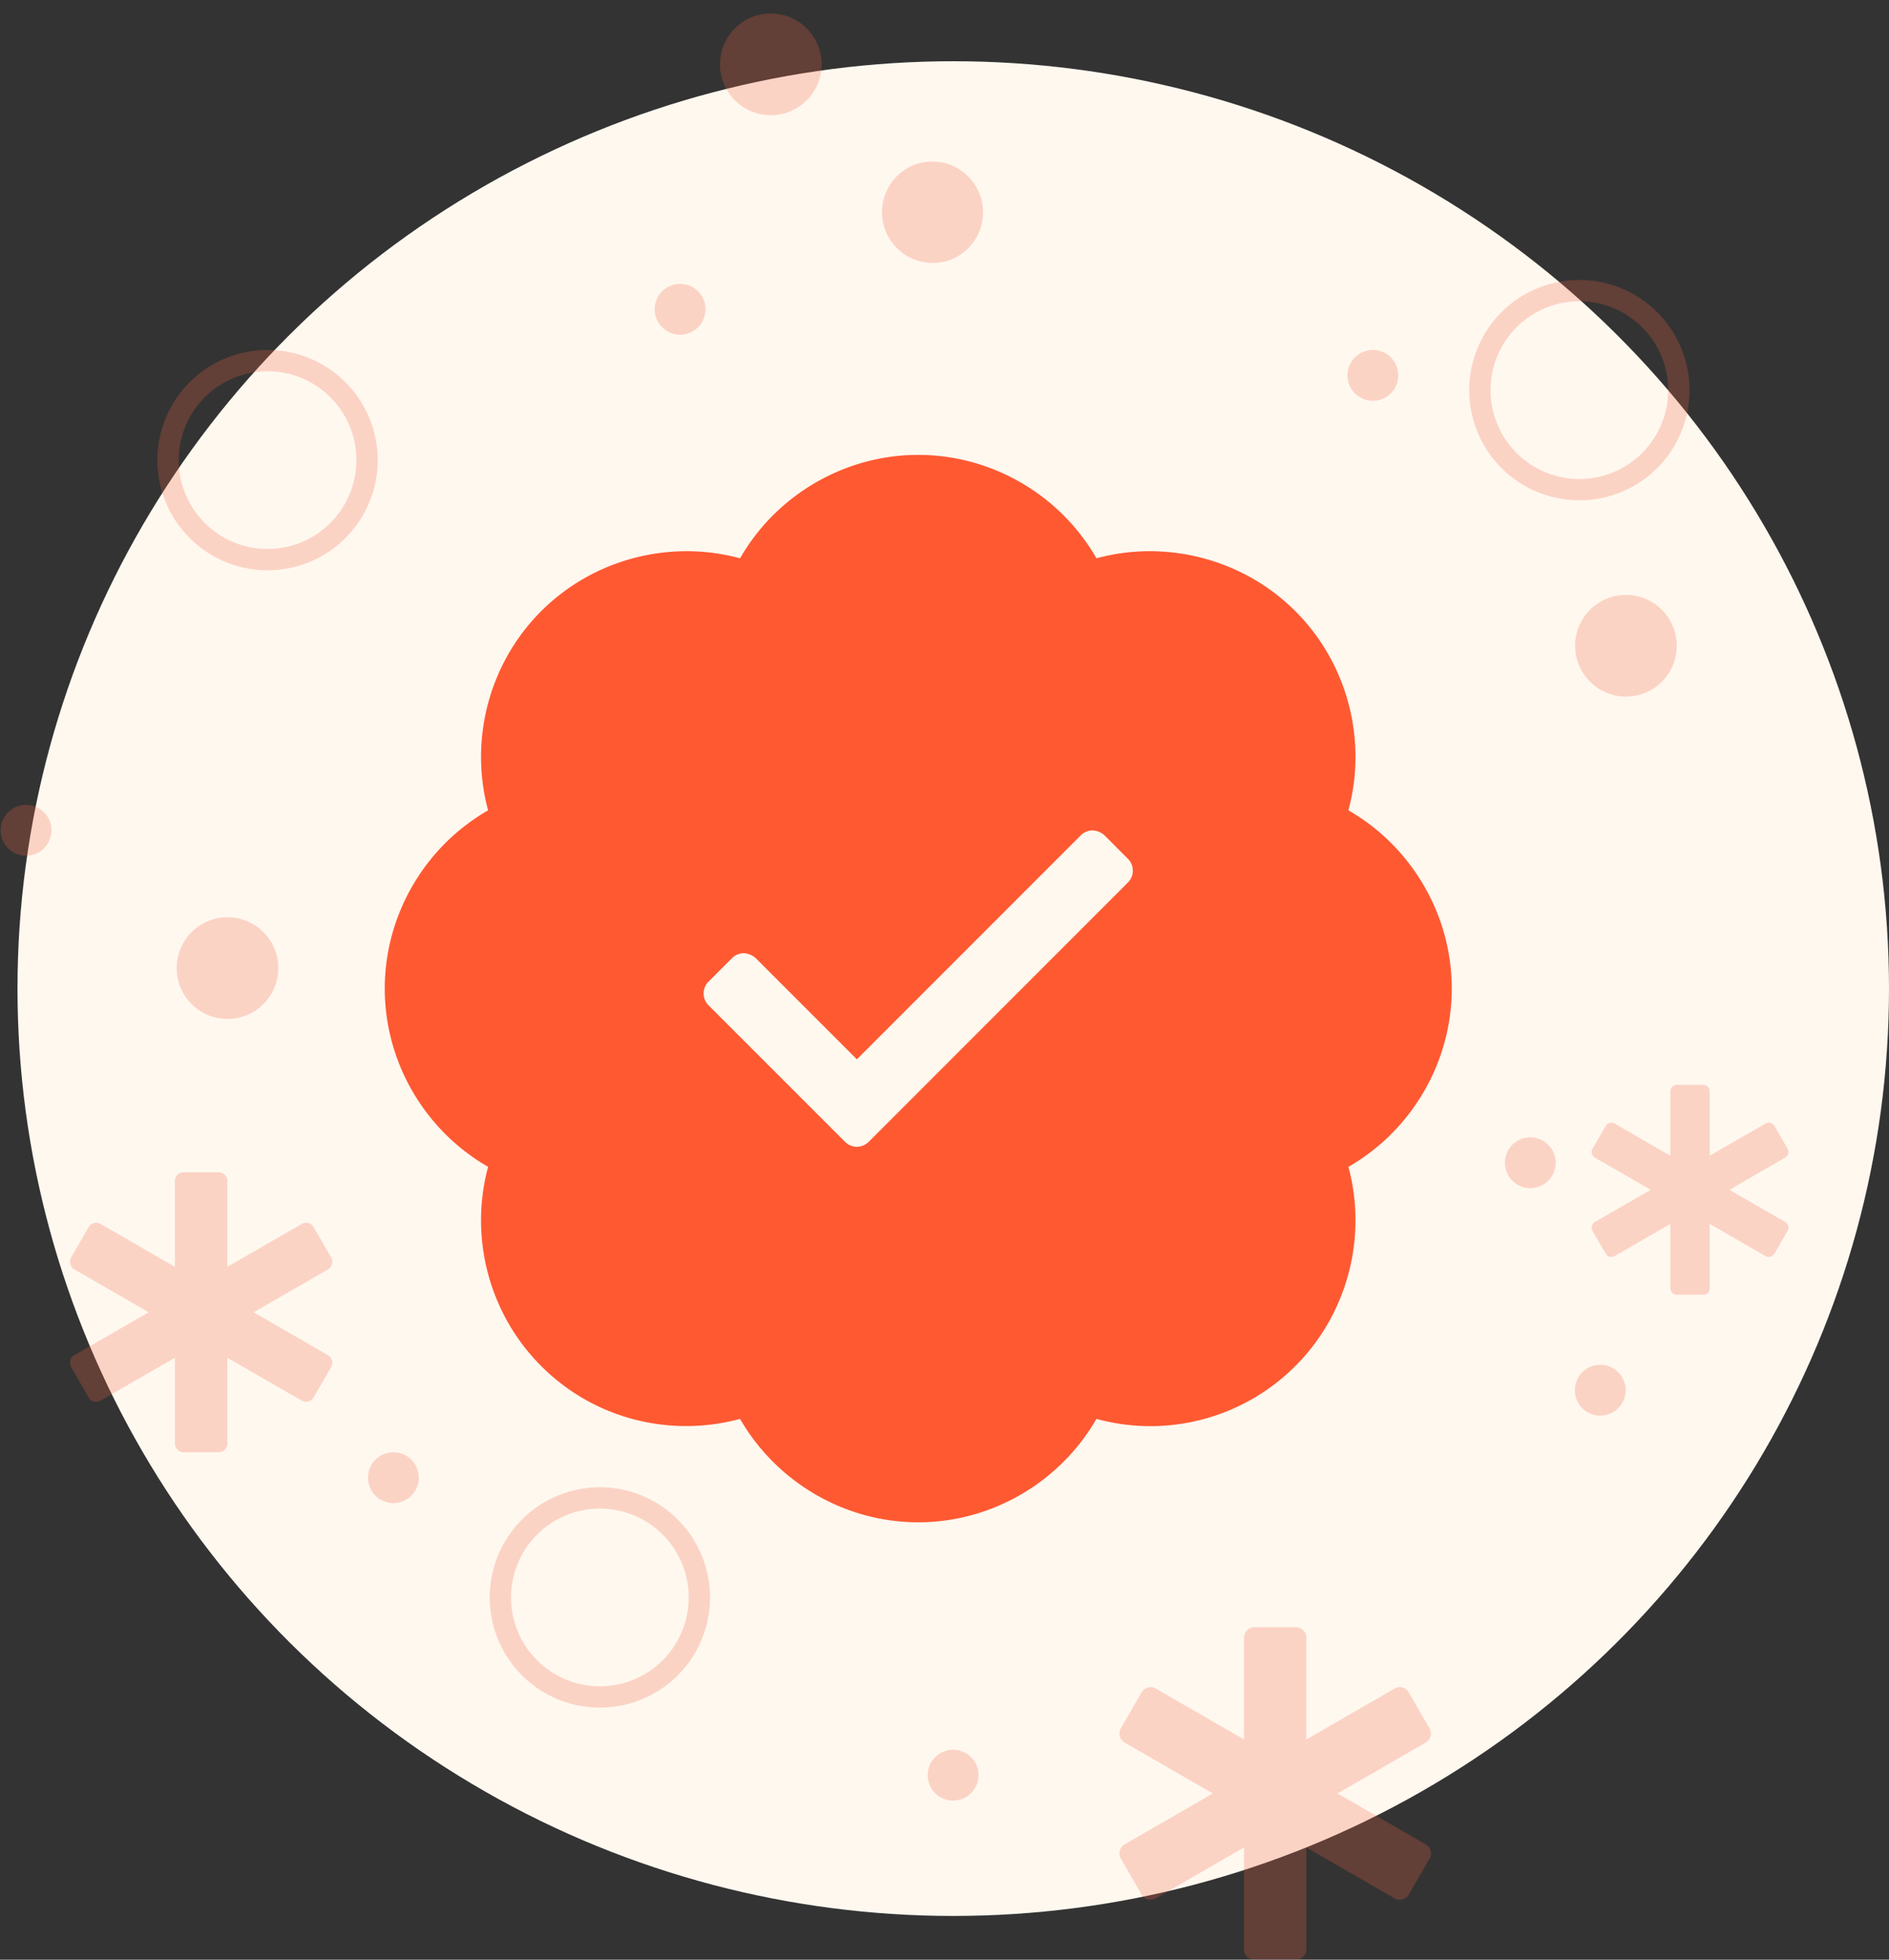 <svg width="108" height="112" xmlns="http://www.w3.org/2000/svg"><rect width="100%" height="100%" fill="#333333" stroke="none"/><g fill="none" fill-rule="evenodd"><ellipse fill="#FFF8EF" cx="54.5" cy="56.5" rx="53.5" ry="53"/><g fill="#F06543" fill-rule="nonzero" opacity=".25"><path d="M12.5 83a.5.5 0 00.5-.5v-4.902l4.249 2.451a.5.5 0 00.683-.183l1-1.732a.5.5 0 00-.182-.683L14.502 75l4.248-2.45a.5.5 0 00.183-.684l-1-1.732a.5.5 0 00-.684-.183L13 72.4V67.5a.5.5 0 00-.5-.5h-2.002a.5.5 0 00-.5.5v4.902L5.751 69.95a.5.5 0 00-.683.183l-1 1.732a.5.5 0 00.182.683L8.498 75 4.25 77.45a.5.5 0 00-.183.684l1 1.732a.5.5 0 00.684.183L10 77.6V82.5a.5.5 0 00.5.5h2.002zM97.375 74a.375.375 0 00.376-.375v-3.676l3.185 1.838c.18.103.41.042.513-.138l.75-1.299a.375.375 0 00-.137-.512L98.876 68l3.186-1.838a.375.375 0 00.138-.513l-.75-1.299a.375.375 0 00-.514-.137l-3.185 1.838v-3.676a.375.375 0 00-.376-.375h-1.5a.375.375 0 00-.376.375v3.676l-3.186-1.838a.375.375 0 00-.512.138l-.75 1.298a.375.375 0 00.137.513L94.374 68l-3.186 1.838a.375.375 0 00-.138.513l.75 1.299c.104.179.334.24.513.137l3.186-1.838v3.676c0 .207.168.375.375.375h1.501zM74.094 112a.594.594 0 00.595-.594v-5.82l5.044 2.91a.594.594 0 00.811-.218l1.189-2.057a.593.593 0 00-.218-.81l-5.044-2.911 5.044-2.91a.594.594 0 00.218-.812l-1.189-2.057a.594.594 0 00-.811-.217l-5.044 2.91v-5.82a.594.594 0 00-.595-.594h-2.376a.594.594 0 00-.594.594v5.82l-5.044-2.91a.594.594 0 00-.812.218l-1.188 2.056a.594.594 0 00.217.812l5.044 2.91-5.044 2.91a.594.594 0 00-.217.812l1.188 2.057a.595.595 0 00.812.217l5.044-2.91v5.82c0 .328.266.594.594.594h2.376zM92.906 39.812a2.906 2.906 0 10.001-5.811 2.906 2.906 0 000 5.811zM1.453 48.906a1.453 1.453 0 100-2.905 1.453 1.453 0 000 2.905zM87.453 67.906a1.453 1.453 0 100-2.905 1.453 1.453 0 000 2.905zM39.32 19.063a1.453 1.453 0 10-.945-2.747 1.453 1.453 0 00.945 2.747zM22.453 85.906a1.453 1.453 0 100-2.905 1.453 1.453 0 000 2.905zM91.453 80.906a1.453 1.453 0 100-2.905 1.453 1.453 0 000 2.905zM54.453 102.906a1.453 1.453 0 100-2.905 1.453 1.453 0 000 2.905zM78.453 22.906a1.453 1.453 0 100-2.905 1.453 1.453 0 000 2.905zM12.953 58.234a2.906 2.906 0 10.001-5.811 2.906 2.906 0 000 5.811zM44.972 6.442A2.906 2.906 0 1043.081.947a2.906 2.906 0 001.891 5.495zM54.226 14.89a2.906 2.906 0 10-1.89-5.496 2.906 2.906 0 001.89 5.495zM90.297 28.594a6.296 6.296 0 006.297-6.297A6.296 6.296 0 0090.297 16 6.296 6.296 0 0084 22.297a6.296 6.296 0 006.297 6.297zm0-1.219a5.077 5.077 0 01-5.078-5.078 5.077 5.077 0 015.078-5.078 5.077 5.077 0 015.078 5.078 5.077 5.077 0 01-5.078 5.078zM15.297 32.594a6.296 6.296 0 006.297-6.297A6.296 6.296 0 0015.297 20 6.296 6.296 0 009 26.297a6.296 6.296 0 006.297 6.297zm0-1.219a5.077 5.077 0 01-5.078-5.078 5.077 5.077 0 015.078-5.078 5.077 5.077 0 015.078 5.078 5.077 5.077 0 01-5.078 5.078zM34.297 97.594a6.296 6.296 0 006.297-6.297A6.296 6.296 0 0034.297 85 6.296 6.296 0 0028 91.297a6.296 6.296 0 006.297 6.297zm0-1.219a5.077 5.077 0 01-5.078-5.078 5.077 5.077 0 015.078-5.078 5.077 5.077 0 015.078 5.078 5.077 5.077 0 01-5.078 5.078z"/></g><g fill-rule="nonzero"><path d="M52.5 87c4.23 0 8.113-2.312 10.186-5.91a11.708 11.708 0 0011.378-3.026c2.99-2.99 4.11-7.375 3.027-11.378C80.688 64.626 83 60.73 83 56.5c0-4.23-2.312-8.125-5.91-10.187 1.085-4.003-.035-8.387-3.026-11.377-2.99-2.99-7.375-4.11-11.378-3.027C60.626 28.311 56.73 26 52.5 26c-4.23 0-8.125 2.311-10.187 5.91-4.003-1.085-8.387.035-11.377 3.026-2.99 2.99-4.11 7.374-3.027 11.377C24.311 48.375 22 52.27 22 56.5c0 4.23 2.311 8.125 5.91 10.186-1.085 4.003.035 8.388 3.026 11.378 3.157 3.158 7.553 4.063 11.377 3.027C44.387 84.688 48.27 87 52.5 87z" fill="#FBD2C4"/><path d="M52.5 87c4.23 0 8.113-2.312 10.186-5.91a11.708 11.708 0 0011.378-3.026c2.99-2.99 4.11-7.375 3.027-11.378C80.688 64.626 83 60.73 83 56.5c0-4.23-2.312-8.125-5.91-10.187 1.085-4.003-.035-8.387-3.026-11.377-2.99-2.99-7.375-4.11-11.378-3.027C60.626 28.311 56.73 26 52.5 26c-4.23 0-8.125 2.311-10.187 5.91-4.003-1.085-8.387.035-11.377 3.026-2.99 2.99-4.11 7.374-3.027 11.377C24.311 48.375 22 52.27 22 56.5c0 4.23 2.311 8.125 5.91 10.186-1.085 4.003.035 8.388 3.026 11.378 3.157 3.158 7.553 4.063 11.377 3.027C44.387 84.688 48.27 87 52.5 87z" fill="#FF5932"/><path d="M48.99 65.54a.948.948 0 00.673-.28L64.49 50.433a.954.954 0 000-1.347l-1.346-1.348a1.092 1.092 0 00-.673-.278h-.001a.951.951 0 00-.675.278L48.99 60.544l-5.787-5.787a1.092 1.092 0 00-.672-.279h-.002a.95.95 0 00-.674.279l-1.348 1.347a.954.954 0 000 1.348l7.809 7.808c.186.186.43.28.674.28z" fill="#FFF8EF"/></g></g></svg>